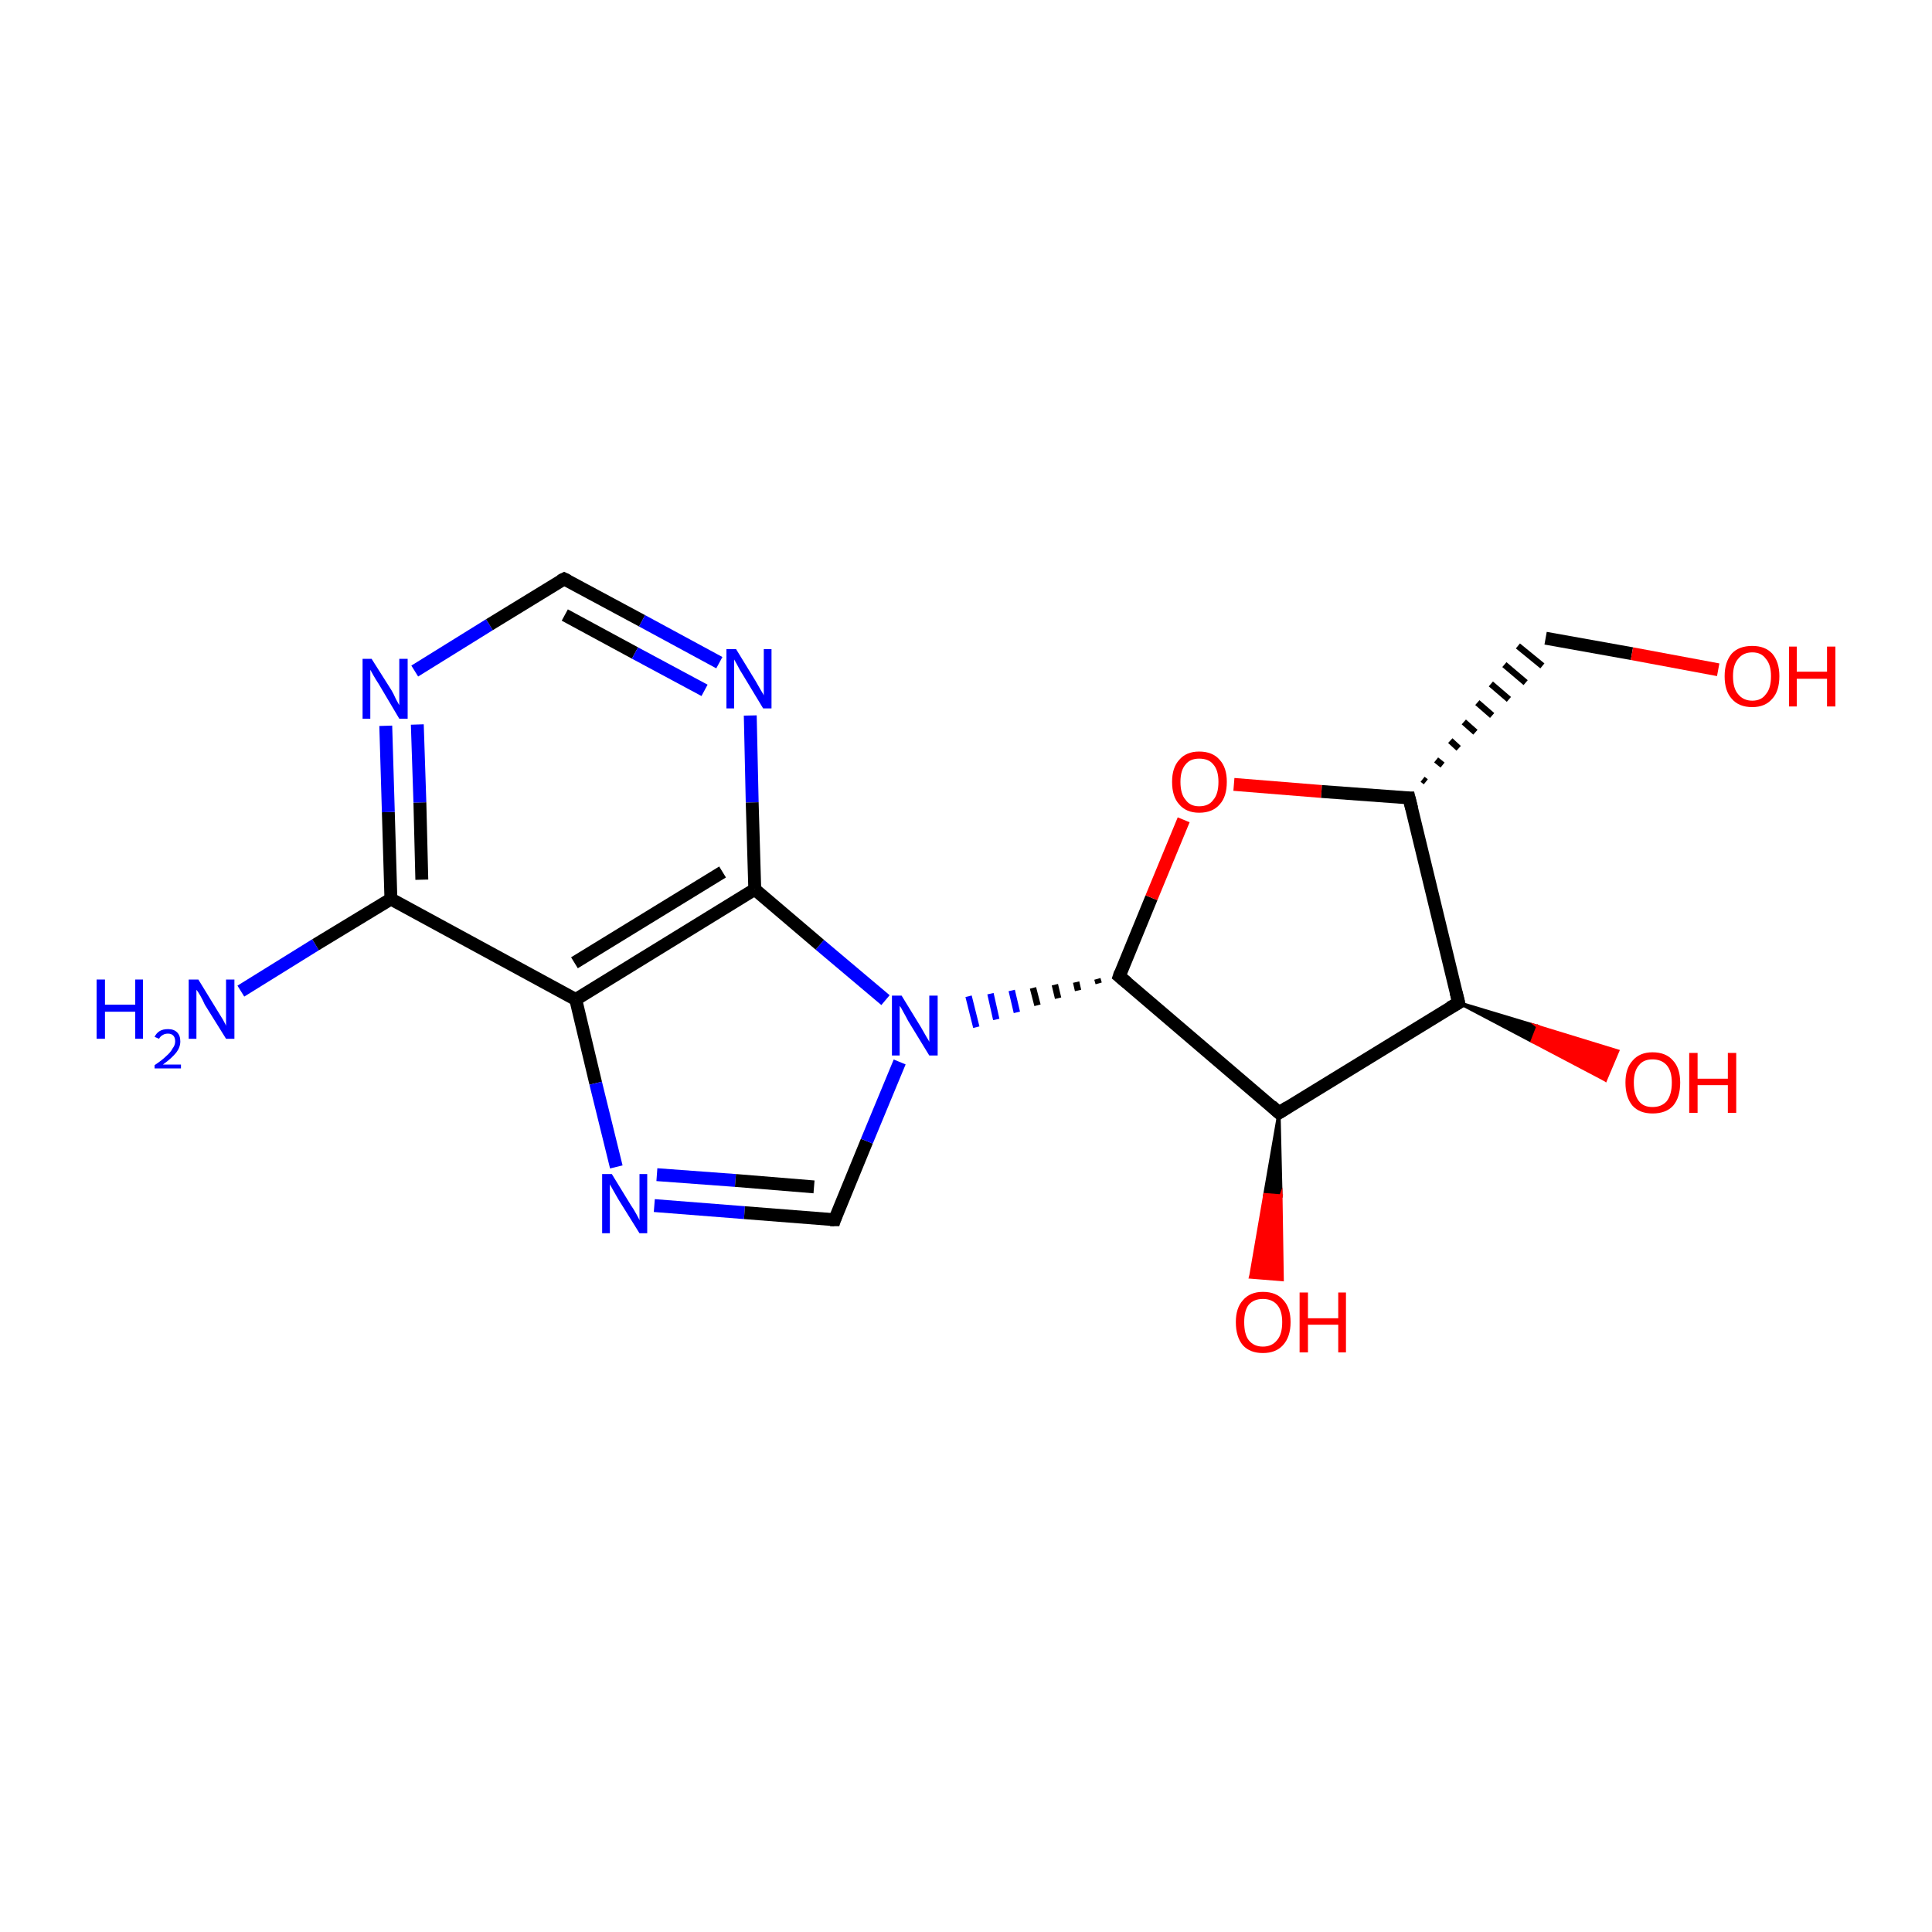 <?xml version='1.0' encoding='iso-8859-1'?>
<svg version='1.1' baseProfile='full'
              xmlns='http://www.w3.org/2000/svg'
                      xmlns:rdkit='http://www.rdkit.org/xml'
                      xmlns:xlink='http://www.w3.org/1999/xlink'
                  xml:space='preserve'
width='300px' height='300px' viewBox='0 0 300 300'>
<!-- END OF HEADER -->
<rect style='opacity:1.0;fill:#FFFFFF;stroke:none' width='300.0' height='300.0' x='0.0' y='0.0'> </rect>
<path class='bond-0 atom-0 atom-1' d='M 37.4,153.9 L 49.0,146.7' style='fill:none;fill-rule:evenodd;stroke:#0000FF;stroke-width:2.0px;stroke-linecap:butt;stroke-linejoin:miter;stroke-opacity:1' />
<path class='bond-0 atom-0 atom-1' d='M 49.0,146.7 L 60.7,139.6' style='fill:none;fill-rule:evenodd;stroke:#000000;stroke-width:2.0px;stroke-linecap:butt;stroke-linejoin:miter;stroke-opacity:1' />
<path class='bond-1 atom-1 atom-2' d='M 60.7,139.6 L 60.3,126.1' style='fill:none;fill-rule:evenodd;stroke:#000000;stroke-width:2.0px;stroke-linecap:butt;stroke-linejoin:miter;stroke-opacity:1' />
<path class='bond-1 atom-1 atom-2' d='M 60.3,126.1 L 59.9,112.7' style='fill:none;fill-rule:evenodd;stroke:#0000FF;stroke-width:2.0px;stroke-linecap:butt;stroke-linejoin:miter;stroke-opacity:1' />
<path class='bond-1 atom-1 atom-2' d='M 65.5,136.6 L 65.2,124.6' style='fill:none;fill-rule:evenodd;stroke:#000000;stroke-width:2.0px;stroke-linecap:butt;stroke-linejoin:miter;stroke-opacity:1' />
<path class='bond-1 atom-1 atom-2' d='M 65.2,124.6 L 64.8,112.5' style='fill:none;fill-rule:evenodd;stroke:#0000FF;stroke-width:2.0px;stroke-linecap:butt;stroke-linejoin:miter;stroke-opacity:1' />
<path class='bond-2 atom-2 atom-3' d='M 64.4,104.2 L 76.0,97.0' style='fill:none;fill-rule:evenodd;stroke:#0000FF;stroke-width:2.0px;stroke-linecap:butt;stroke-linejoin:miter;stroke-opacity:1' />
<path class='bond-2 atom-2 atom-3' d='M 76.0,97.0 L 87.6,89.9' style='fill:none;fill-rule:evenodd;stroke:#000000;stroke-width:2.0px;stroke-linecap:butt;stroke-linejoin:miter;stroke-opacity:1' />
<path class='bond-3 atom-3 atom-4' d='M 87.6,89.9 L 99.7,96.4' style='fill:none;fill-rule:evenodd;stroke:#000000;stroke-width:2.0px;stroke-linecap:butt;stroke-linejoin:miter;stroke-opacity:1' />
<path class='bond-3 atom-3 atom-4' d='M 99.7,96.4 L 111.7,102.9' style='fill:none;fill-rule:evenodd;stroke:#0000FF;stroke-width:2.0px;stroke-linecap:butt;stroke-linejoin:miter;stroke-opacity:1' />
<path class='bond-3 atom-3 atom-4' d='M 87.7,95.5 L 98.6,101.4' style='fill:none;fill-rule:evenodd;stroke:#000000;stroke-width:2.0px;stroke-linecap:butt;stroke-linejoin:miter;stroke-opacity:1' />
<path class='bond-3 atom-3 atom-4' d='M 98.6,101.4 L 109.4,107.2' style='fill:none;fill-rule:evenodd;stroke:#0000FF;stroke-width:2.0px;stroke-linecap:butt;stroke-linejoin:miter;stroke-opacity:1' />
<path class='bond-4 atom-4 atom-5' d='M 116.5,111.1 L 116.8,124.6' style='fill:none;fill-rule:evenodd;stroke:#0000FF;stroke-width:2.0px;stroke-linecap:butt;stroke-linejoin:miter;stroke-opacity:1' />
<path class='bond-4 atom-4 atom-5' d='M 116.8,124.6 L 117.2,138.1' style='fill:none;fill-rule:evenodd;stroke:#000000;stroke-width:2.0px;stroke-linecap:butt;stroke-linejoin:miter;stroke-opacity:1' />
<path class='bond-5 atom-5 atom-6' d='M 117.2,138.1 L 89.4,155.2' style='fill:none;fill-rule:evenodd;stroke:#000000;stroke-width:2.0px;stroke-linecap:butt;stroke-linejoin:miter;stroke-opacity:1' />
<path class='bond-5 atom-5 atom-6' d='M 112.2,135.4 L 89.2,149.5' style='fill:none;fill-rule:evenodd;stroke:#000000;stroke-width:2.0px;stroke-linecap:butt;stroke-linejoin:miter;stroke-opacity:1' />
<path class='bond-6 atom-6 atom-7' d='M 89.4,155.2 L 92.5,168.2' style='fill:none;fill-rule:evenodd;stroke:#000000;stroke-width:2.0px;stroke-linecap:butt;stroke-linejoin:miter;stroke-opacity:1' />
<path class='bond-6 atom-6 atom-7' d='M 92.5,168.2 L 95.7,181.2' style='fill:none;fill-rule:evenodd;stroke:#0000FF;stroke-width:2.0px;stroke-linecap:butt;stroke-linejoin:miter;stroke-opacity:1' />
<path class='bond-7 atom-7 atom-8' d='M 101.6,187.2 L 115.6,188.3' style='fill:none;fill-rule:evenodd;stroke:#0000FF;stroke-width:2.0px;stroke-linecap:butt;stroke-linejoin:miter;stroke-opacity:1' />
<path class='bond-7 atom-7 atom-8' d='M 115.6,188.3 L 129.6,189.4' style='fill:none;fill-rule:evenodd;stroke:#000000;stroke-width:2.0px;stroke-linecap:butt;stroke-linejoin:miter;stroke-opacity:1' />
<path class='bond-7 atom-7 atom-8' d='M 102.0,182.4 L 114.2,183.3' style='fill:none;fill-rule:evenodd;stroke:#0000FF;stroke-width:2.0px;stroke-linecap:butt;stroke-linejoin:miter;stroke-opacity:1' />
<path class='bond-7 atom-7 atom-8' d='M 114.2,183.3 L 126.4,184.3' style='fill:none;fill-rule:evenodd;stroke:#000000;stroke-width:2.0px;stroke-linecap:butt;stroke-linejoin:miter;stroke-opacity:1' />
<path class='bond-8 atom-8 atom-9' d='M 129.6,189.4 L 134.6,177.2' style='fill:none;fill-rule:evenodd;stroke:#000000;stroke-width:2.0px;stroke-linecap:butt;stroke-linejoin:miter;stroke-opacity:1' />
<path class='bond-8 atom-8 atom-9' d='M 134.6,177.2 L 139.7,164.9' style='fill:none;fill-rule:evenodd;stroke:#0000FF;stroke-width:2.0px;stroke-linecap:butt;stroke-linejoin:miter;stroke-opacity:1' />
<path class='bond-9 atom-10 atom-9' d='M 170.4,152.0 L 170.6,152.7' style='fill:none;fill-rule:evenodd;stroke:#000000;stroke-width:1.0px;stroke-linecap:butt;stroke-linejoin:miter;stroke-opacity:1' />
<path class='bond-9 atom-10 atom-9' d='M 167.1,152.5 L 167.4,153.8' style='fill:none;fill-rule:evenodd;stroke:#000000;stroke-width:1.0px;stroke-linecap:butt;stroke-linejoin:miter;stroke-opacity:1' />
<path class='bond-9 atom-10 atom-9' d='M 163.8,152.9 L 164.3,155.0' style='fill:none;fill-rule:evenodd;stroke:#000000;stroke-width:1.0px;stroke-linecap:butt;stroke-linejoin:miter;stroke-opacity:1' />
<path class='bond-9 atom-10 atom-9' d='M 160.4,153.4 L 161.1,156.1' style='fill:none;fill-rule:evenodd;stroke:#000000;stroke-width:1.0px;stroke-linecap:butt;stroke-linejoin:miter;stroke-opacity:1' />
<path class='bond-9 atom-10 atom-9' d='M 157.1,153.8 L 157.9,157.2' style='fill:none;fill-rule:evenodd;stroke:#0000FF;stroke-width:1.0px;stroke-linecap:butt;stroke-linejoin:miter;stroke-opacity:1' />
<path class='bond-9 atom-10 atom-9' d='M 153.8,154.3 L 154.7,158.3' style='fill:none;fill-rule:evenodd;stroke:#0000FF;stroke-width:1.0px;stroke-linecap:butt;stroke-linejoin:miter;stroke-opacity:1' />
<path class='bond-9 atom-10 atom-9' d='M 150.4,154.7 L 151.6,159.5' style='fill:none;fill-rule:evenodd;stroke:#0000FF;stroke-width:1.0px;stroke-linecap:butt;stroke-linejoin:miter;stroke-opacity:1' />
<path class='bond-10 atom-10 atom-11' d='M 173.8,151.6 L 178.8,139.4' style='fill:none;fill-rule:evenodd;stroke:#000000;stroke-width:2.0px;stroke-linecap:butt;stroke-linejoin:miter;stroke-opacity:1' />
<path class='bond-10 atom-10 atom-11' d='M 178.8,139.4 L 183.8,127.3' style='fill:none;fill-rule:evenodd;stroke:#FF0000;stroke-width:2.0px;stroke-linecap:butt;stroke-linejoin:miter;stroke-opacity:1' />
<path class='bond-11 atom-11 atom-12' d='M 191.6,121.8 L 205.2,122.9' style='fill:none;fill-rule:evenodd;stroke:#FF0000;stroke-width:2.0px;stroke-linecap:butt;stroke-linejoin:miter;stroke-opacity:1' />
<path class='bond-11 atom-11 atom-12' d='M 205.2,122.9 L 218.8,123.9' style='fill:none;fill-rule:evenodd;stroke:#000000;stroke-width:2.0px;stroke-linecap:butt;stroke-linejoin:miter;stroke-opacity:1' />
<path class='bond-12 atom-12 atom-13' d='M 221.4,121.4 L 220.9,121.0' style='fill:none;fill-rule:evenodd;stroke:#000000;stroke-width:1.0px;stroke-linecap:butt;stroke-linejoin:miter;stroke-opacity:1' />
<path class='bond-12 atom-12 atom-13' d='M 224.0,118.8 L 223.0,118.0' style='fill:none;fill-rule:evenodd;stroke:#000000;stroke-width:1.0px;stroke-linecap:butt;stroke-linejoin:miter;stroke-opacity:1' />
<path class='bond-12 atom-12 atom-13' d='M 226.5,116.2 L 225.2,115.0' style='fill:none;fill-rule:evenodd;stroke:#000000;stroke-width:1.0px;stroke-linecap:butt;stroke-linejoin:miter;stroke-opacity:1' />
<path class='bond-12 atom-12 atom-13' d='M 229.1,113.7 L 227.3,112.1' style='fill:none;fill-rule:evenodd;stroke:#000000;stroke-width:1.0px;stroke-linecap:butt;stroke-linejoin:miter;stroke-opacity:1' />
<path class='bond-12 atom-12 atom-13' d='M 231.7,111.1 L 229.4,109.1' style='fill:none;fill-rule:evenodd;stroke:#000000;stroke-width:1.0px;stroke-linecap:butt;stroke-linejoin:miter;stroke-opacity:1' />
<path class='bond-12 atom-12 atom-13' d='M 234.3,108.6 L 231.5,106.2' style='fill:none;fill-rule:evenodd;stroke:#000000;stroke-width:1.0px;stroke-linecap:butt;stroke-linejoin:miter;stroke-opacity:1' />
<path class='bond-12 atom-12 atom-13' d='M 236.9,106.0 L 233.6,103.2' style='fill:none;fill-rule:evenodd;stroke:#000000;stroke-width:1.0px;stroke-linecap:butt;stroke-linejoin:miter;stroke-opacity:1' />
<path class='bond-12 atom-12 atom-13' d='M 239.5,103.4 L 235.7,100.3' style='fill:none;fill-rule:evenodd;stroke:#000000;stroke-width:1.0px;stroke-linecap:butt;stroke-linejoin:miter;stroke-opacity:1' />
<path class='bond-13 atom-13 atom-14' d='M 240.0,99.1 L 253.4,101.5' style='fill:none;fill-rule:evenodd;stroke:#000000;stroke-width:2.0px;stroke-linecap:butt;stroke-linejoin:miter;stroke-opacity:1' />
<path class='bond-13 atom-13 atom-14' d='M 253.4,101.5 L 266.8,104.0' style='fill:none;fill-rule:evenodd;stroke:#FF0000;stroke-width:2.0px;stroke-linecap:butt;stroke-linejoin:miter;stroke-opacity:1' />
<path class='bond-14 atom-12 atom-15' d='M 218.8,123.9 L 226.5,155.7' style='fill:none;fill-rule:evenodd;stroke:#000000;stroke-width:2.0px;stroke-linecap:butt;stroke-linejoin:miter;stroke-opacity:1' />
<path class='bond-15 atom-15 atom-16' d='M 226.5,155.7 L 238.8,159.4 L 237.9,161.7 Z' style='fill:#000000;fill-rule:evenodd;fill-opacity:1;stroke:#000000;stroke-width:0.5px;stroke-linecap:butt;stroke-linejoin:miter;stroke-miterlimit:10;stroke-opacity:1;' />
<path class='bond-15 atom-15 atom-16' d='M 238.8,159.4 L 249.3,167.7 L 251.2,163.2 Z' style='fill:#FF0000;fill-rule:evenodd;fill-opacity:1;stroke:#FF0000;stroke-width:0.5px;stroke-linecap:butt;stroke-linejoin:miter;stroke-miterlimit:10;stroke-opacity:1;' />
<path class='bond-15 atom-15 atom-16' d='M 238.8,159.4 L 237.9,161.7 L 249.3,167.7 Z' style='fill:#FF0000;fill-rule:evenodd;fill-opacity:1;stroke:#FF0000;stroke-width:0.5px;stroke-linecap:butt;stroke-linejoin:miter;stroke-miterlimit:10;stroke-opacity:1;' />
<path class='bond-16 atom-15 atom-17' d='M 226.5,155.7 L 198.6,172.8' style='fill:none;fill-rule:evenodd;stroke:#000000;stroke-width:2.0px;stroke-linecap:butt;stroke-linejoin:miter;stroke-opacity:1' />
<path class='bond-17 atom-17 atom-18' d='M 198.6,172.8 L 198.9,185.7 L 196.4,185.5 Z' style='fill:#000000;fill-rule:evenodd;fill-opacity:1;stroke:#000000;stroke-width:0.5px;stroke-linecap:butt;stroke-linejoin:miter;stroke-miterlimit:10;stroke-opacity:1;' />
<path class='bond-17 atom-17 atom-18' d='M 198.9,185.7 L 194.2,198.3 L 199.1,198.7 Z' style='fill:#FF0000;fill-rule:evenodd;fill-opacity:1;stroke:#FF0000;stroke-width:0.5px;stroke-linecap:butt;stroke-linejoin:miter;stroke-miterlimit:10;stroke-opacity:1;' />
<path class='bond-17 atom-17 atom-18' d='M 198.9,185.7 L 196.4,185.5 L 194.2,198.3 Z' style='fill:#FF0000;fill-rule:evenodd;fill-opacity:1;stroke:#FF0000;stroke-width:0.5px;stroke-linecap:butt;stroke-linejoin:miter;stroke-miterlimit:10;stroke-opacity:1;' />
<path class='bond-18 atom-6 atom-1' d='M 89.4,155.2 L 60.7,139.6' style='fill:none;fill-rule:evenodd;stroke:#000000;stroke-width:2.0px;stroke-linecap:butt;stroke-linejoin:miter;stroke-opacity:1' />
<path class='bond-19 atom-17 atom-10' d='M 198.6,172.8 L 173.8,151.6' style='fill:none;fill-rule:evenodd;stroke:#000000;stroke-width:2.0px;stroke-linecap:butt;stroke-linejoin:miter;stroke-opacity:1' />
<path class='bond-20 atom-9 atom-5' d='M 137.5,155.3 L 127.3,146.7' style='fill:none;fill-rule:evenodd;stroke:#0000FF;stroke-width:2.0px;stroke-linecap:butt;stroke-linejoin:miter;stroke-opacity:1' />
<path class='bond-20 atom-9 atom-5' d='M 127.3,146.7 L 117.2,138.1' style='fill:none;fill-rule:evenodd;stroke:#000000;stroke-width:2.0px;stroke-linecap:butt;stroke-linejoin:miter;stroke-opacity:1' />
<path d='M 87.0,90.2 L 87.6,89.9 L 88.2,90.2' style='fill:none;stroke:#000000;stroke-width:2.0px;stroke-linecap:butt;stroke-linejoin:miter;stroke-miterlimit:10;stroke-opacity:1;' />
<path d='M 128.9,189.4 L 129.6,189.4 L 129.8,188.8' style='fill:none;stroke:#000000;stroke-width:2.0px;stroke-linecap:butt;stroke-linejoin:miter;stroke-miterlimit:10;stroke-opacity:1;' />
<path d='M 174.0,151.0 L 173.8,151.6 L 175.0,152.6' style='fill:none;stroke:#000000;stroke-width:2.0px;stroke-linecap:butt;stroke-linejoin:miter;stroke-miterlimit:10;stroke-opacity:1;' />
<path d='M 218.1,123.9 L 218.8,123.9 L 219.2,125.5' style='fill:none;stroke:#000000;stroke-width:2.0px;stroke-linecap:butt;stroke-linejoin:miter;stroke-miterlimit:10;stroke-opacity:1;' />
<path d='M 226.1,154.1 L 226.5,155.7 L 225.1,156.5' style='fill:none;stroke:#000000;stroke-width:2.0px;stroke-linecap:butt;stroke-linejoin:miter;stroke-miterlimit:10;stroke-opacity:1;' />
<path d='M 200.0,171.9 L 198.6,172.8 L 197.4,171.7' style='fill:none;stroke:#000000;stroke-width:2.0px;stroke-linecap:butt;stroke-linejoin:miter;stroke-miterlimit:10;stroke-opacity:1;' />
<path class='atom-0' d='M 15.0 152.1
L 16.3 152.1
L 16.3 156.0
L 21.0 156.0
L 21.0 152.1
L 22.2 152.1
L 22.2 161.3
L 21.0 161.3
L 21.0 157.1
L 16.3 157.1
L 16.3 161.3
L 15.0 161.3
L 15.0 152.1
' fill='#0000FF'/>
<path class='atom-0' d='M 24.0 161.0
Q 24.3 160.4, 24.8 160.1
Q 25.3 159.8, 26.1 159.8
Q 27.0 159.8, 27.5 160.3
Q 28.0 160.8, 28.0 161.7
Q 28.0 162.6, 27.4 163.4
Q 26.7 164.3, 25.3 165.3
L 28.1 165.3
L 28.1 165.9
L 24.0 165.9
L 24.0 165.4
Q 25.2 164.6, 25.8 164.0
Q 26.5 163.4, 26.8 162.8
Q 27.2 162.3, 27.2 161.7
Q 27.2 161.1, 26.9 160.8
Q 26.6 160.5, 26.1 160.5
Q 25.6 160.5, 25.3 160.7
Q 24.9 160.9, 24.7 161.3
L 24.0 161.0
' fill='#0000FF'/>
<path class='atom-0' d='M 30.8 152.1
L 33.8 157.0
Q 34.1 157.5, 34.6 158.3
Q 35.1 159.2, 35.1 159.3
L 35.1 152.1
L 36.4 152.1
L 36.4 161.3
L 35.1 161.3
L 31.8 156.0
Q 31.5 155.3, 31.1 154.6
Q 30.7 153.9, 30.5 153.7
L 30.5 161.3
L 29.3 161.3
L 29.3 152.1
L 30.8 152.1
' fill='#0000FF'/>
<path class='atom-2' d='M 57.7 102.3
L 60.8 107.2
Q 61.1 107.7, 61.5 108.6
Q 62.0 109.5, 62.0 109.5
L 62.0 102.3
L 63.3 102.3
L 63.3 111.6
L 62.0 111.6
L 58.8 106.2
Q 58.4 105.6, 58.0 104.9
Q 57.6 104.2, 57.5 104.0
L 57.5 111.6
L 56.3 111.6
L 56.3 102.3
L 57.7 102.3
' fill='#0000FF'/>
<path class='atom-4' d='M 114.3 100.8
L 117.3 105.7
Q 117.6 106.2, 118.1 107.1
Q 118.6 107.9, 118.6 108.0
L 118.6 100.8
L 119.8 100.8
L 119.8 110.0
L 118.5 110.0
L 115.3 104.7
Q 114.9 104.1, 114.5 103.3
Q 114.1 102.6, 114.0 102.4
L 114.0 110.0
L 112.8 110.0
L 112.8 100.8
L 114.3 100.8
' fill='#0000FF'/>
<path class='atom-7' d='M 95.0 182.3
L 98.0 187.2
Q 98.3 187.6, 98.8 188.5
Q 99.3 189.4, 99.3 189.5
L 99.3 182.3
L 100.5 182.3
L 100.5 191.5
L 99.3 191.5
L 96.0 186.2
Q 95.6 185.5, 95.2 184.8
Q 94.8 184.1, 94.7 183.9
L 94.7 191.5
L 93.5 191.5
L 93.5 182.3
L 95.0 182.3
' fill='#0000FF'/>
<path class='atom-9' d='M 140.0 154.6
L 143.0 159.5
Q 143.3 160.0, 143.8 160.9
Q 144.3 161.7, 144.3 161.8
L 144.3 154.6
L 145.6 154.6
L 145.6 163.9
L 144.3 163.9
L 141.0 158.5
Q 140.7 157.9, 140.3 157.2
Q 139.9 156.4, 139.7 156.2
L 139.7 163.9
L 138.5 163.9
L 138.5 154.6
L 140.0 154.6
' fill='#0000FF'/>
<path class='atom-11' d='M 182.0 121.4
Q 182.0 119.2, 183.1 118.0
Q 184.2 116.7, 186.2 116.7
Q 188.3 116.7, 189.4 118.0
Q 190.5 119.2, 190.5 121.4
Q 190.5 123.7, 189.4 124.9
Q 188.3 126.2, 186.2 126.2
Q 184.2 126.2, 183.1 124.9
Q 182.0 123.7, 182.0 121.4
M 186.2 125.2
Q 187.7 125.2, 188.4 124.2
Q 189.2 123.3, 189.2 121.4
Q 189.2 119.6, 188.4 118.7
Q 187.7 117.8, 186.2 117.8
Q 184.8 117.8, 184.1 118.7
Q 183.3 119.6, 183.3 121.4
Q 183.3 123.3, 184.1 124.2
Q 184.8 125.2, 186.2 125.2
' fill='#FF0000'/>
<path class='atom-14' d='M 267.8 105.0
Q 267.8 102.8, 268.9 101.5
Q 270.0 100.3, 272.1 100.3
Q 274.1 100.3, 275.2 101.5
Q 276.3 102.8, 276.3 105.0
Q 276.3 107.3, 275.2 108.5
Q 274.1 109.8, 272.1 109.8
Q 270.0 109.8, 268.9 108.5
Q 267.8 107.3, 267.8 105.0
M 272.1 108.8
Q 273.5 108.8, 274.2 107.8
Q 275.0 106.9, 275.0 105.0
Q 275.0 103.2, 274.2 102.3
Q 273.5 101.3, 272.1 101.3
Q 270.7 101.3, 269.9 102.3
Q 269.1 103.2, 269.1 105.0
Q 269.1 106.9, 269.9 107.8
Q 270.7 108.8, 272.1 108.8
' fill='#FF0000'/>
<path class='atom-14' d='M 277.8 100.4
L 279.0 100.4
L 279.0 104.3
L 283.7 104.3
L 283.7 100.4
L 285.0 100.4
L 285.0 109.7
L 283.7 109.7
L 283.7 105.4
L 279.0 105.4
L 279.0 109.7
L 277.8 109.7
L 277.8 100.4
' fill='#FF0000'/>
<path class='atom-16' d='M 252.4 168.1
Q 252.4 165.9, 253.5 164.7
Q 254.6 163.4, 256.6 163.4
Q 258.7 163.4, 259.8 164.7
Q 260.9 165.9, 260.9 168.1
Q 260.9 170.4, 259.8 171.7
Q 258.7 172.9, 256.6 172.9
Q 254.6 172.9, 253.5 171.7
Q 252.4 170.4, 252.4 168.1
M 256.6 171.9
Q 258.0 171.9, 258.8 171.0
Q 259.6 170.0, 259.6 168.1
Q 259.6 166.3, 258.8 165.4
Q 258.0 164.5, 256.6 164.5
Q 255.2 164.5, 254.5 165.4
Q 253.7 166.3, 253.7 168.1
Q 253.7 170.0, 254.5 171.0
Q 255.2 171.9, 256.6 171.9
' fill='#FF0000'/>
<path class='atom-16' d='M 262.3 163.5
L 263.6 163.5
L 263.6 167.5
L 268.3 167.5
L 268.3 163.5
L 269.6 163.5
L 269.6 172.8
L 268.3 172.8
L 268.3 168.5
L 263.6 168.5
L 263.6 172.8
L 262.3 172.8
L 262.3 163.5
' fill='#FF0000'/>
<path class='atom-18' d='M 191.9 205.3
Q 191.9 203.1, 193.0 201.9
Q 194.1 200.6, 196.1 200.6
Q 198.2 200.6, 199.3 201.9
Q 200.4 203.1, 200.4 205.3
Q 200.4 207.6, 199.2 208.9
Q 198.1 210.1, 196.1 210.1
Q 194.1 210.1, 193.0 208.9
Q 191.9 207.6, 191.9 205.3
M 196.1 209.1
Q 197.5 209.1, 198.3 208.1
Q 199.1 207.2, 199.1 205.3
Q 199.1 203.5, 198.3 202.6
Q 197.5 201.7, 196.1 201.7
Q 194.7 201.7, 193.9 202.6
Q 193.2 203.5, 193.2 205.3
Q 193.2 207.2, 193.9 208.1
Q 194.7 209.1, 196.1 209.1
' fill='#FF0000'/>
<path class='atom-18' d='M 201.8 200.7
L 203.1 200.7
L 203.1 204.7
L 207.8 204.7
L 207.8 200.7
L 209.0 200.7
L 209.0 210.0
L 207.8 210.0
L 207.8 205.7
L 203.1 205.7
L 203.1 210.0
L 201.8 210.0
L 201.8 200.7
' fill='#FF0000'/>
</svg>
